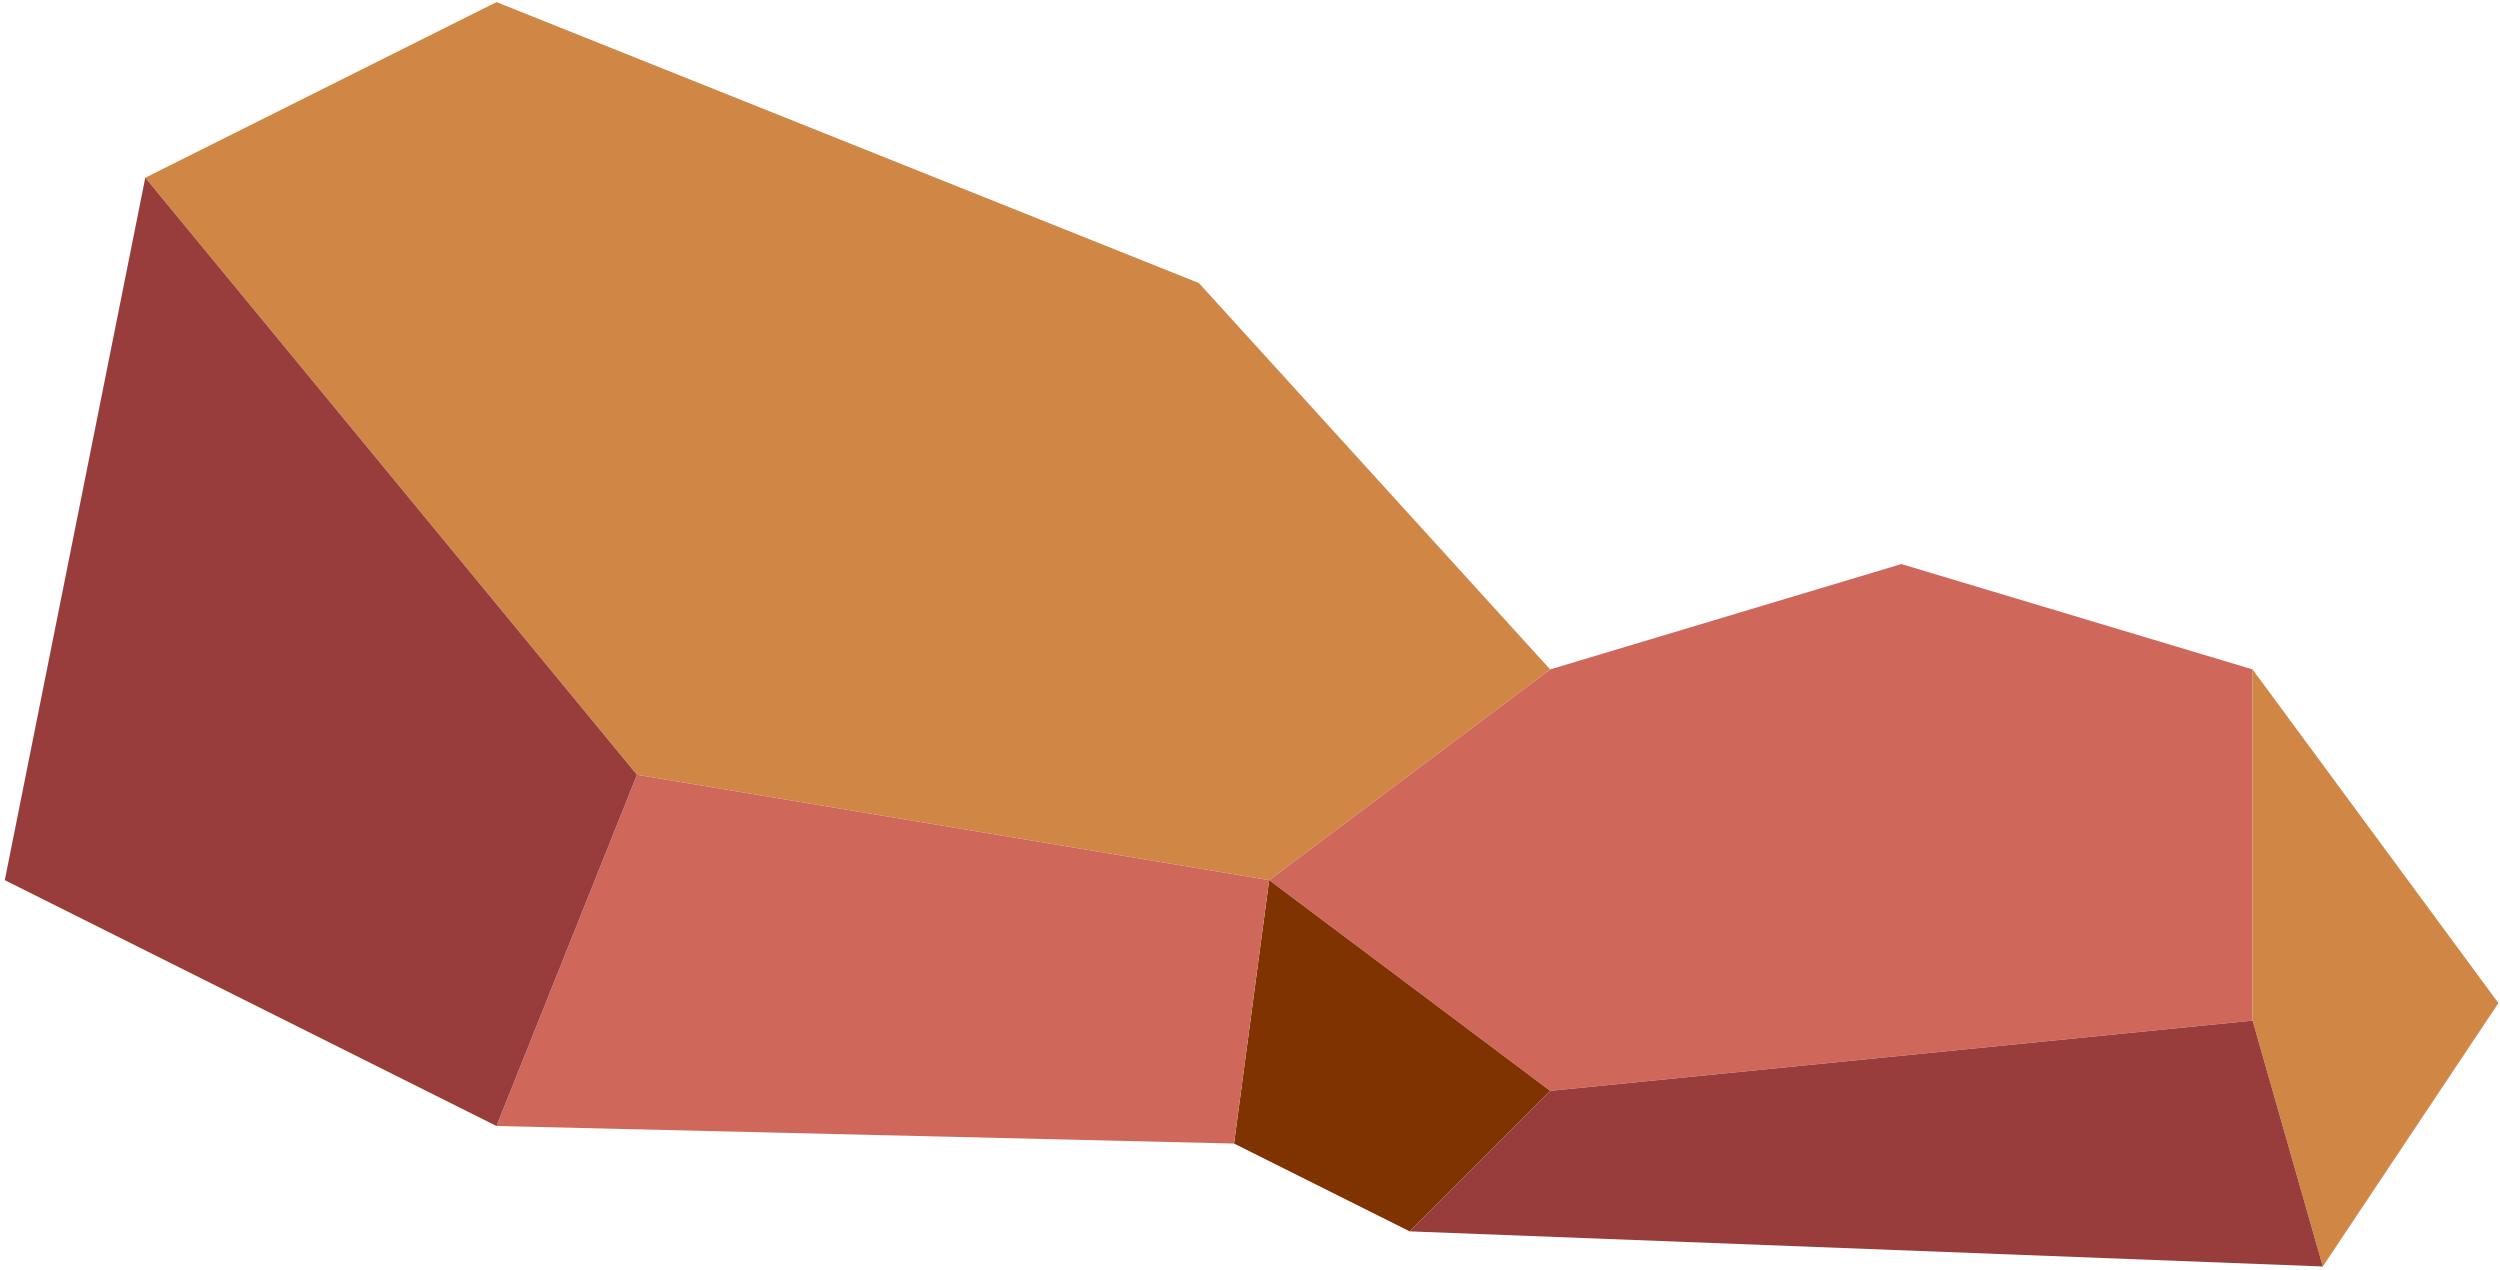 <?xml version="1.0" encoding="UTF-8" standalone="no"?><!DOCTYPE svg PUBLIC "-//W3C//DTD SVG 1.1//EN" "http://www.w3.org/Graphics/SVG/1.1/DTD/svg11.dtd"><svg width="100%" height="100%" viewBox="0 0 382 194" version="1.1" xmlns="http://www.w3.org/2000/svg" xmlns:xlink="http://www.w3.org/1999/xlink" xml:space="preserve" xmlns:serif="http://www.serif.com/" style="fill-rule:evenodd;clip-rule:evenodd;stroke-linejoin:round;stroke-miterlimit:1.414;"><g id="cliff01"><path d="M75.865,0.322l107.331,42.932l53.666,59.033l-42.933,32.199l-96.598,-16.1l-75.132,-91.231l53.666,-26.833Z" style="fill:#d08746;"/><path d="M236.862,102.287l53.666,-16.1l53.665,16.1l0,53.665l-107.331,10.733l-42.933,-32.199l42.933,-32.199Z" style="fill:#d0675b;"/><path d="M344.193,102.287l37.566,50.982l-26.833,40.249l-10.733,-37.566l0,-53.665Z" style="fill:#d08746;"/><path d="M344.193,155.952l10.733,37.566l-139.53,-5.366l21.466,-21.467l107.331,-10.733Z" style="fill:#983c3c;"/><path d="M193.929,134.486l42.933,32.199l-21.466,21.467l-26.833,-13.417l5.366,-40.249" style="fill:#7e3300;"/><path d="M193.929,134.486l-5.366,40.249l-112.698,-2.683l21.466,-53.666l96.598,16.1" style="fill:#d0675b;"/><path d="M22.199,27.155l75.132,91.231l-21.466,53.666l-75.132,-37.566l21.466,-107.331Z" style="fill:#983c3c;"/></g></svg>